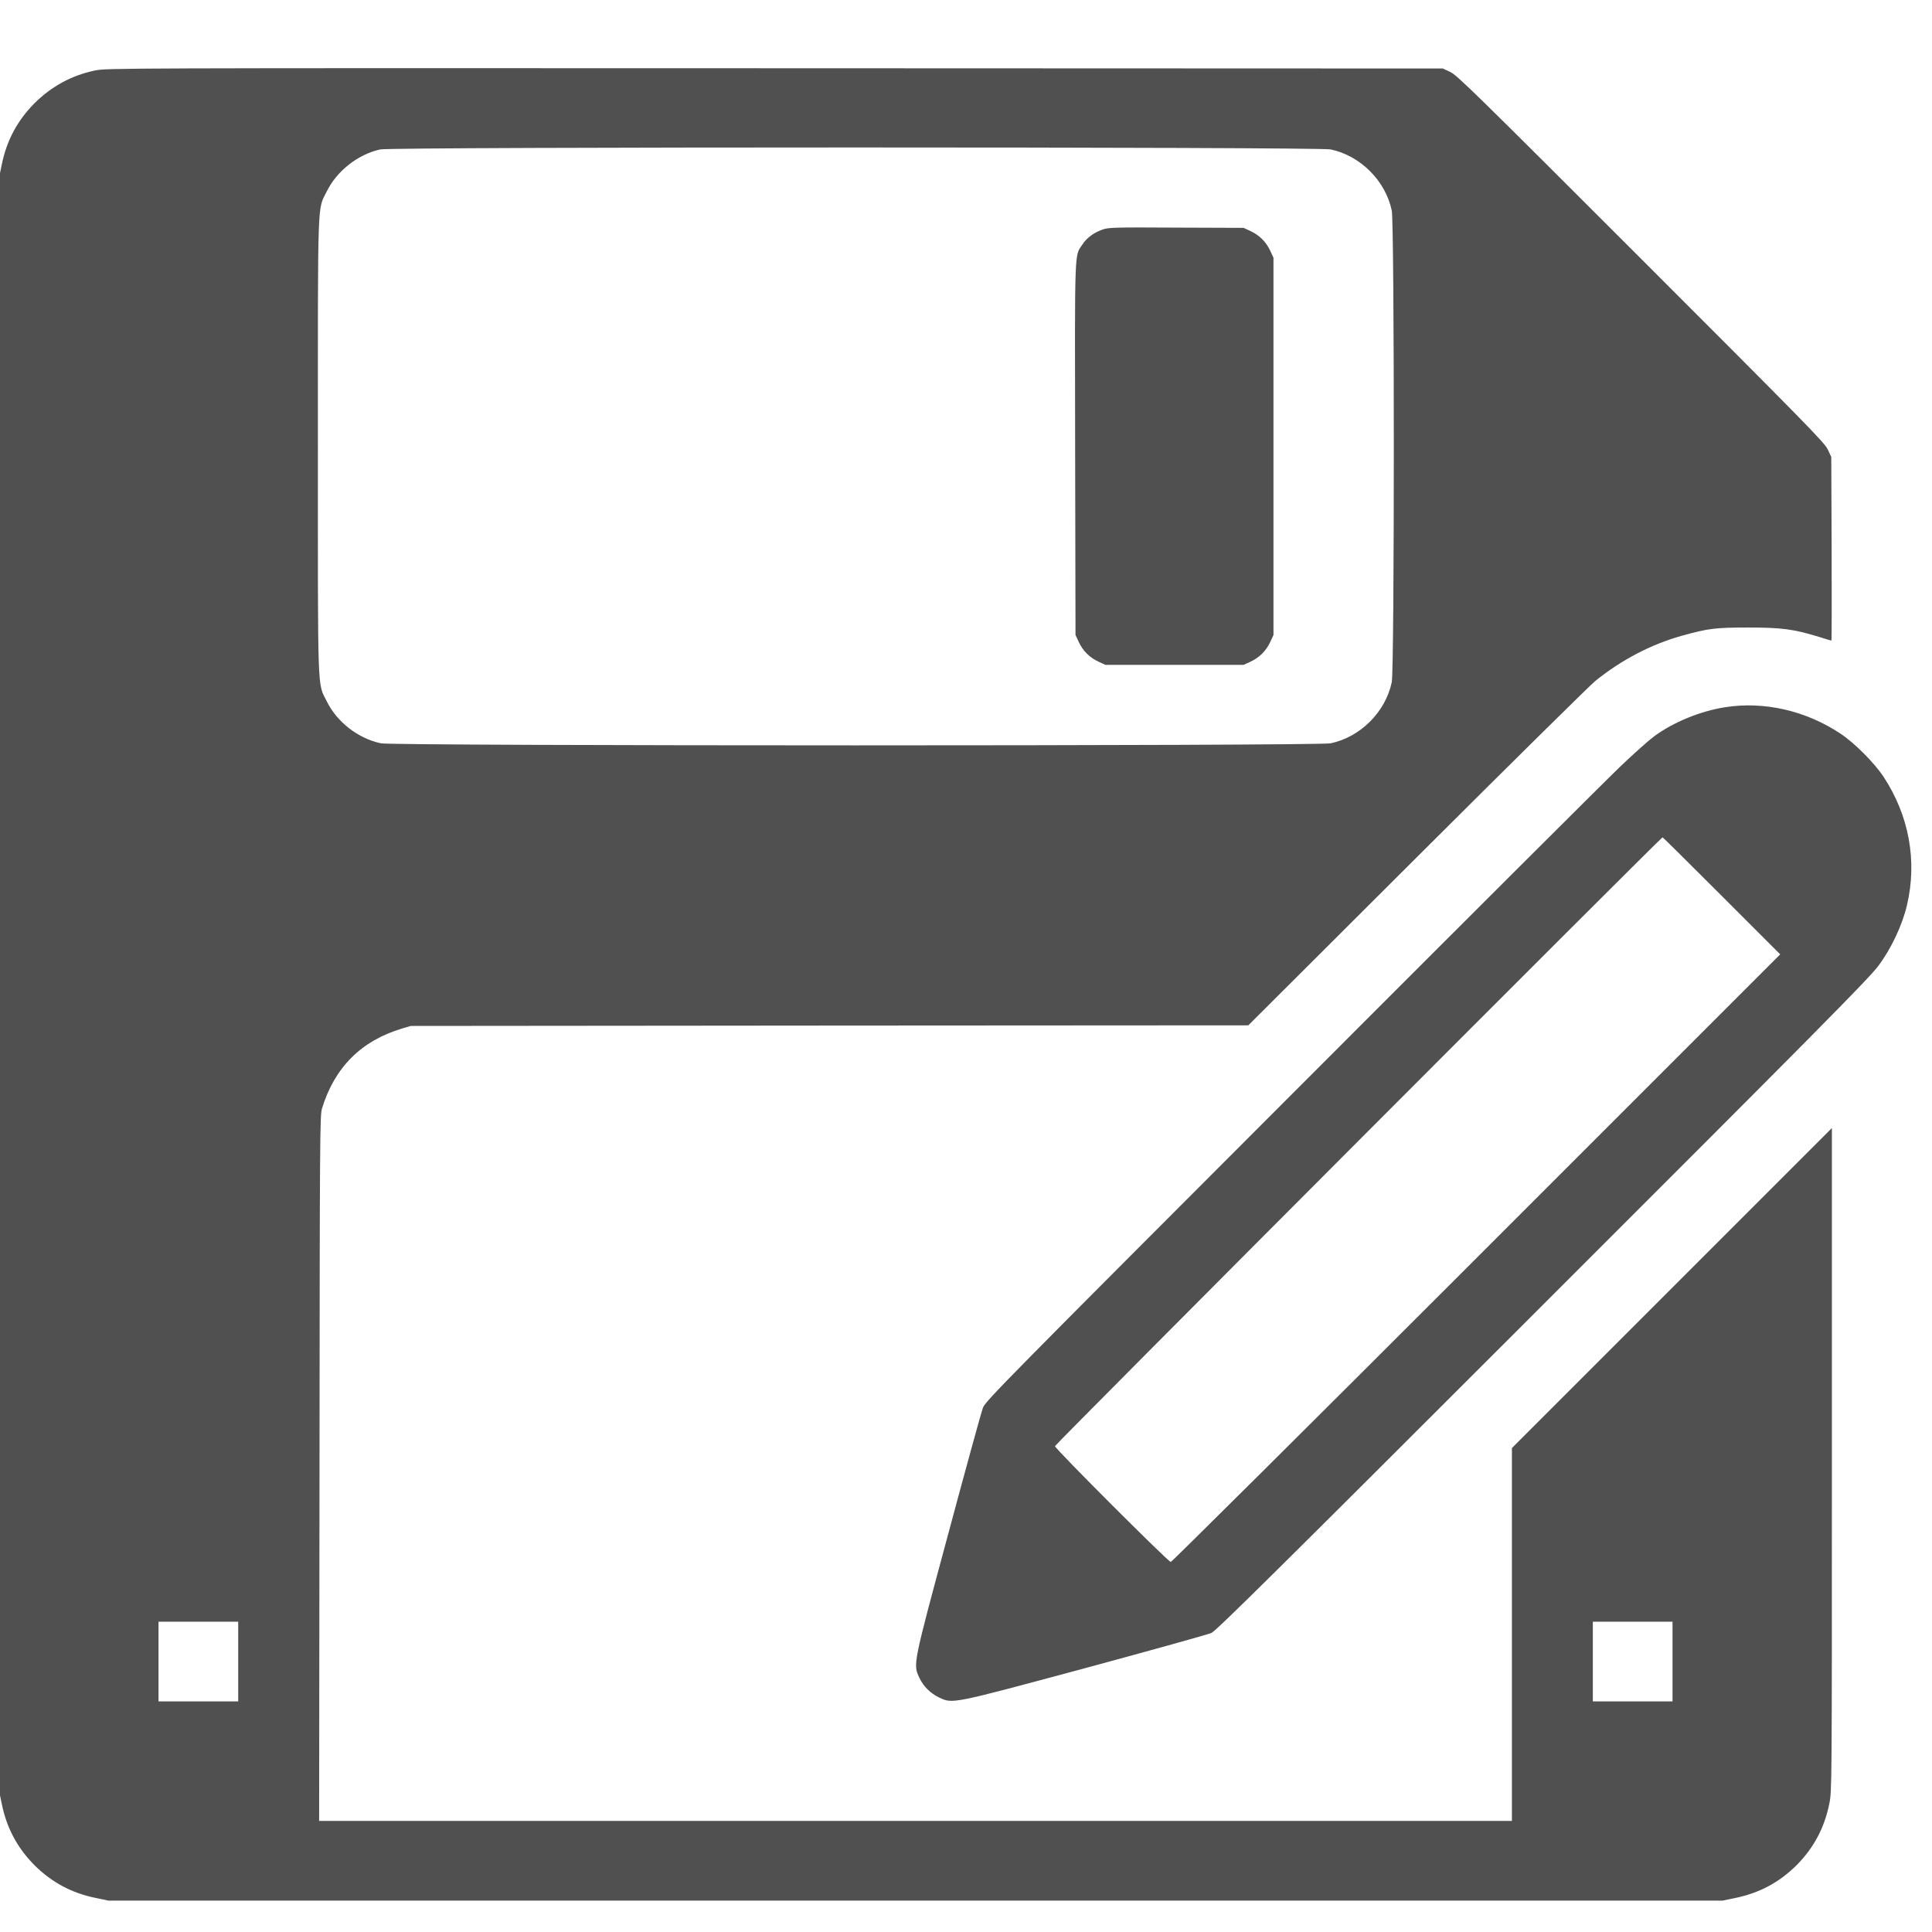 <?xml version="1.0" encoding="UTF-8" standalone="no"?>
<svg
   xmlns:dc="http://purl.org/dc/elements/1.1/"
   xmlns:cc="http://creativecommons.org/ns#"
   xmlns:rdf="http://www.w3.org/1999/02/22-rdf-syntax-ns#"
   xmlns:svg="http://www.w3.org/2000/svg"
   xmlns="http://www.w3.org/2000/svg"
   xmlns:sodipodi="http://sodipodi.sourceforge.net/DTD/sodipodi-0.dtd"
   xmlns:inkscape="http://www.inkscape.org/namespaces/inkscape"
   version="1.0"
   width="60"
   height="60"
   viewBox="0 0 45 45"
   preserveAspectRatio="xMidYMid meet"
   id="svg2"
   inkscape:version="0.92.1 r15371"
   sodipodi:docname="save.svg"
   inkscape:export-filename="C:\code\Fluicell\Git\Labonatip\apps\Lab-on-a-tip\icons\save.png"
   inkscape:export-xdpi="300"
   inkscape:export-ydpi="300">
  <defs
     id="defs16" />
  <sodipodi:namedview
     pagecolor="#ffffff"
     bordercolor="#666666"
     borderopacity="1"
     objecttolerance="10"
     gridtolerance="10"
     guidetolerance="10"
     inkscape:pageopacity="0"
     inkscape:pageshadow="2"
     inkscape:window-width="1920"
     inkscape:window-height="1017"
     id="namedview14"
     showgrid="false"
     inkscape:zoom="5.6568543"
     inkscape:cx="-21.170264"
     inkscape:cy="27.524502"
     inkscape:window-x="-8"
     inkscape:window-y="-8"
     inkscape:window-maximized="1"
     inkscape:current-layer="g4136"
     inkscape:snap-bbox="true"
     inkscape:bbox-paths="true"
     inkscape:bbox-nodes="true"
     inkscape:snap-bbox-edge-midpoints="true"
     inkscape:snap-bbox-midpoints="true"
     fit-margin-top="0"
     fit-margin-left="0"
     fit-margin-right="0"
     fit-margin-bottom="0"
     units="px" />
  <g
     transform="matrix(0.1,0,0,-0.1,-19.385,130.389)"
     id="g6"
     style="fill:#000000;stroke:none">
    <g
       style="fill:#000000;stroke:none"
       id="g4136"
       transform="matrix(0.029,0,0,0.029,175.093,842.642)"
       inkscape:export-filename="C:\code\Fluicell\apps\Lab-on-a-tip\icons\save.png"
       inkscape:export-xdpi="300"
       inkscape:export-ydpi="300">
      <path
         style="fill:#505050;fill-opacity:1"
         id="path8"
         d="m 1410,15339 c -187,-39 -349,-127 -486,-263 -138,-139 -224,-300 -263,-493 l -21,-101 V 8000 1518 l 21,-101 c 39,-193 125,-354 263,-493 139,-138 300,-224 493,-263 l 101,-21 h 6482 6482 l 101,21 c 193,39 354,125 493,263 138,139 224,300 263,493 21,101 21,115 21,2765 V 6845 L 14075,5560 12790,4275 V 2778 1280 H 8000 3210 l 3,2833 c 2,2659 3,2835 20,2889 101,330 315,544 642,642 l 70,21 3364,3 3364,2 1356,1353 c 746,744 1390,1380 1431,1413 211,170 446,293 695,363 212,59 268,66 535,66 269,0 363,-13 566,-75 53,-17 98,-30 100,-30 3,0 3,332 2,738 l -3,737 -28,60 c -25,54 -167,199 -1500,1532 -1333,1333 -1478,1475 -1532,1500 l -60,28 -5365,2 c -5318,2 -5366,1 -5460,-18 z m 9924,-634 c 239,-50 441,-252 491,-491 22,-104 22,-3684 0,-3788 -50,-239 -252,-441 -491,-491 -104,-22 -7524,-22 -7628,0 -183,39 -352,170 -434,336 -77,155 -72,13 -72,2049 0,2036 -5,1894 72,2049 81,164 251,297 429,336 99,21 7532,21 7633,0 z M 2560,2560 v -320 h -320 -320 v 320 320 h 320 320 z m 11520,0 v -320 h -320 -320 v 320 320 h 320 320 z"
         inkscape:connector-curvature="0" />
      <path
         style="fill:#505050;fill-opacity:1"
         id="path10"
         d="m 9503,14062 c -72,-26 -127,-66 -163,-121 -64,-96 -61,-1 -58,-1642 l 3,-1494 26,-56 c 33,-71 87,-125 158,-158 l 56,-26 h 555 555 l 56,26 c 71,33 125,87 158,158 l 26,56 v 1515 1515 l -26,56 c -33,71 -87,125 -158,158 l -56,26 -540,2 c -499,3 -544,1 -592,-15 z"
         inkscape:connector-curvature="0" />
      <path
         style="fill:#505050;fill-opacity:1"
         id="path12"
         d="m 14503,10225 c -200,-31 -418,-121 -571,-234 -43,-32 -163,-139 -267,-238 C 13560,9653 12370,8466 11019,7113 8731,4823 8561,4651 8542,4600 8530,4570 8405,4115 8264,3590 7976,2522 7980,2540 8031,2429 c 33,-69 88,-124 159,-158 110,-51 91,-55 1172,236 532,144 989,271 1015,283 39,18 533,507 2496,2469 2359,2357 2775,2777 2859,2887 103,137 194,329 231,489 84,356 16,723 -190,1034 -73,110 -234,271 -343,343 -280,186 -613,262 -927,213 z m -28,-1515 470,-470 -2440,-2440 C 11163,4458 10058,3360 10050,3360 c -20,0 -930,910 -930,930 0,13 4867,4890 4880,4890 3,0 217,-212 475,-470 z"
         inkscape:connector-curvature="0" />
    </g>
  </g>
</svg>

